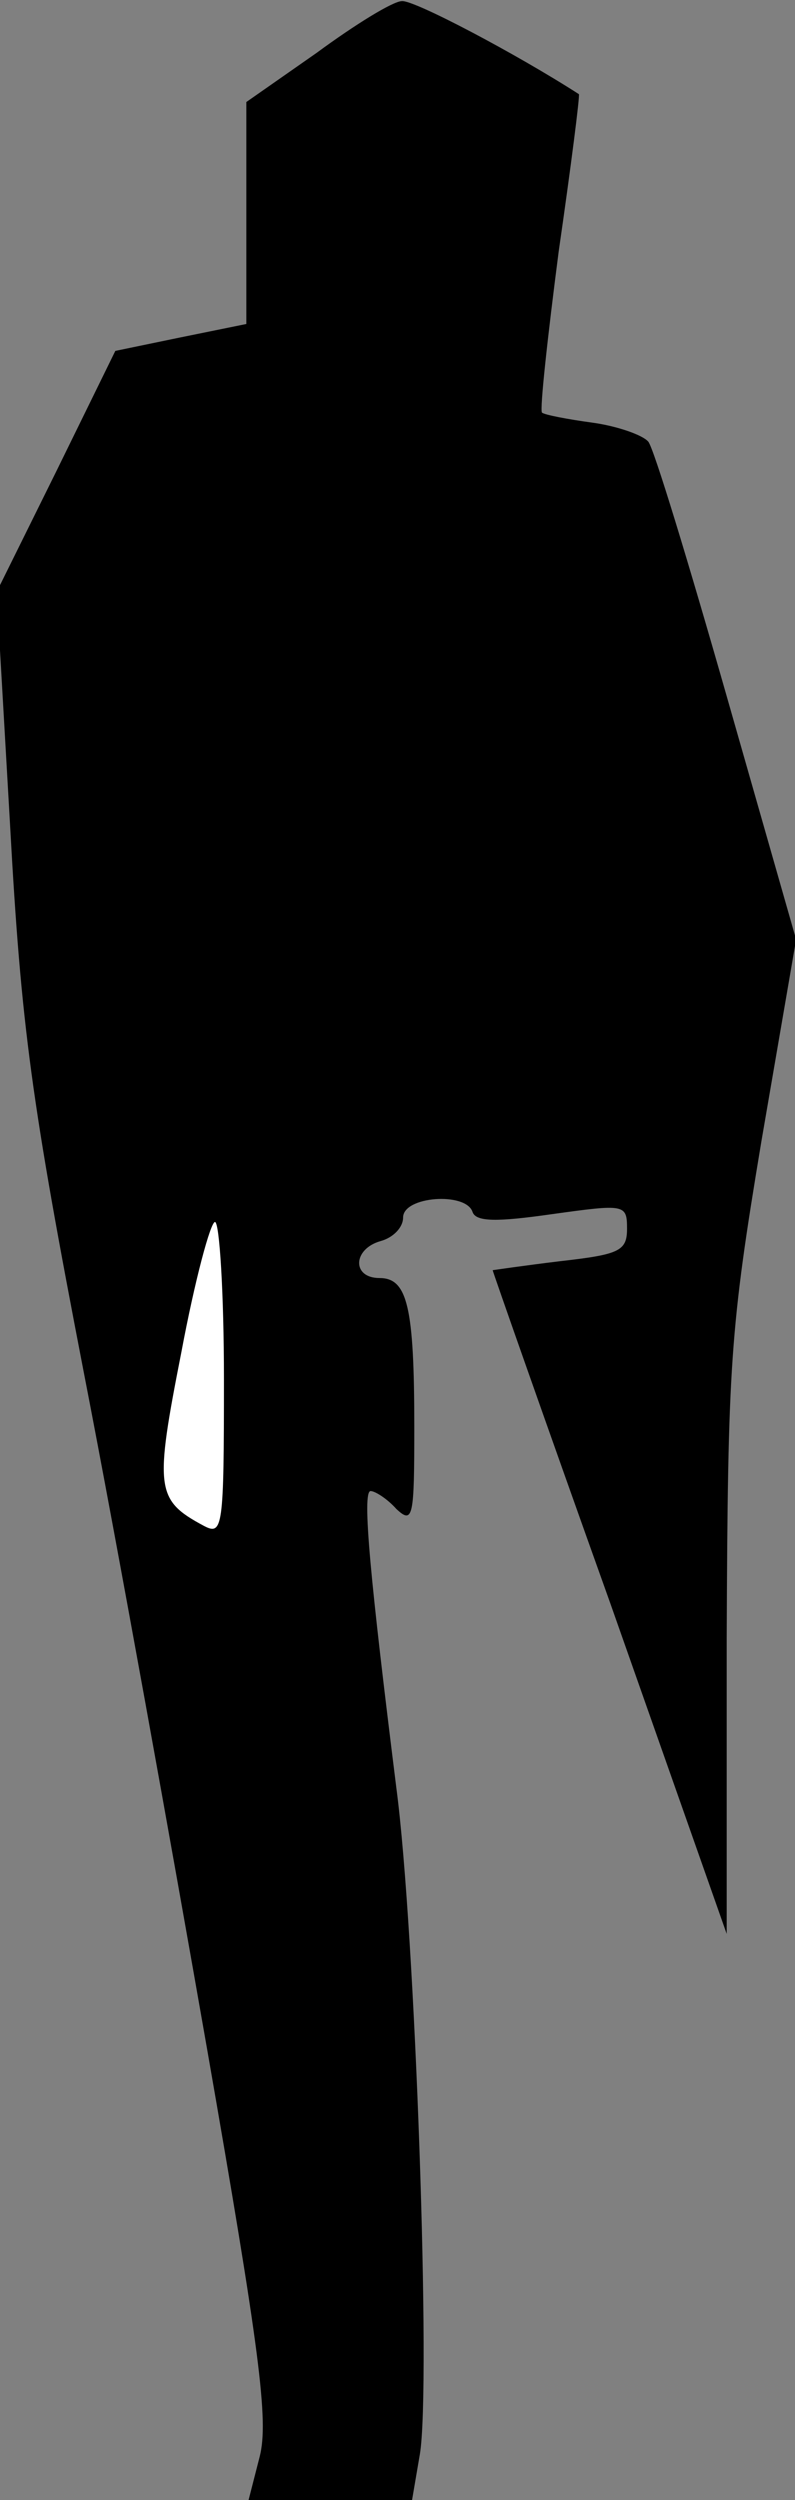 <?xml version="1.0" standalone="no"?>
<!DOCTYPE svg PUBLIC "-//W3C//DTD SVG 20010904//EN"
 "http://www.w3.org/TR/2001/REC-SVG-20010904/DTD/svg10.dtd">
<svg version="1.0" xmlns="http://www.w3.org/2000/svg"
 width="71pt" height="223pt" viewBox="0 0 71 223"
 preserveAspectRatio="xMidYMid meet">
<rect x="0" y="0" width="71" height="223" fill="#808080" stroke="none"/>
<g transform="translate(0,223) scale(0.1,-0.1)"
fill="#000000" stroke="none">
<path fill="#000000" stroke="none" d="M283 2183 l-63 -44 0 -99 0 -99 -59
-12 -58 -12 -53 -108 -53 -107 12 -208 c10 -181 19 -246 66 -489 30 -154 79
-426 110 -603 47 -269 55 -331 47 -363 l-10 -39 73 0 73 0 7 41 c10 60 -4 466
-21 594 -23 184 -31 265 -23 265 4 0 15 -7 23 -16 15 -14 16 -7 16 73 0 107
-6 133 -31 133 -25 0 -24 26 1 33 11 3 20 12 20 21 0 19 56 23 62 5 3 -9 22
-9 71 -2 65 9 67 9 67 -13 0 -20 -7 -23 -60 -29 -33 -4 -60 -8 -60 -8 0 -1 47
-135 105 -297 l104 -295 0 263 c1 246 3 276 31 444 l31 180 -62 217 c-34 119
-65 221 -70 227 -5 6 -28 14 -50 17 -22 3 -43 7 -45 9 -2 3 5 67 15 144 11 76
19 139 18 140 -56 36 -147 84 -158 83 -8 0 -42 -21 -76 -46z"/>
<path fill="#ffffff" stroke="none" d="M200 1000 c0 -133 -1 -140 -18 -131
-43 23 -44 33 -20 155 12 64 26 116 30 116 4 0 8 -63 8 -140z"/>
</g>
</svg>
